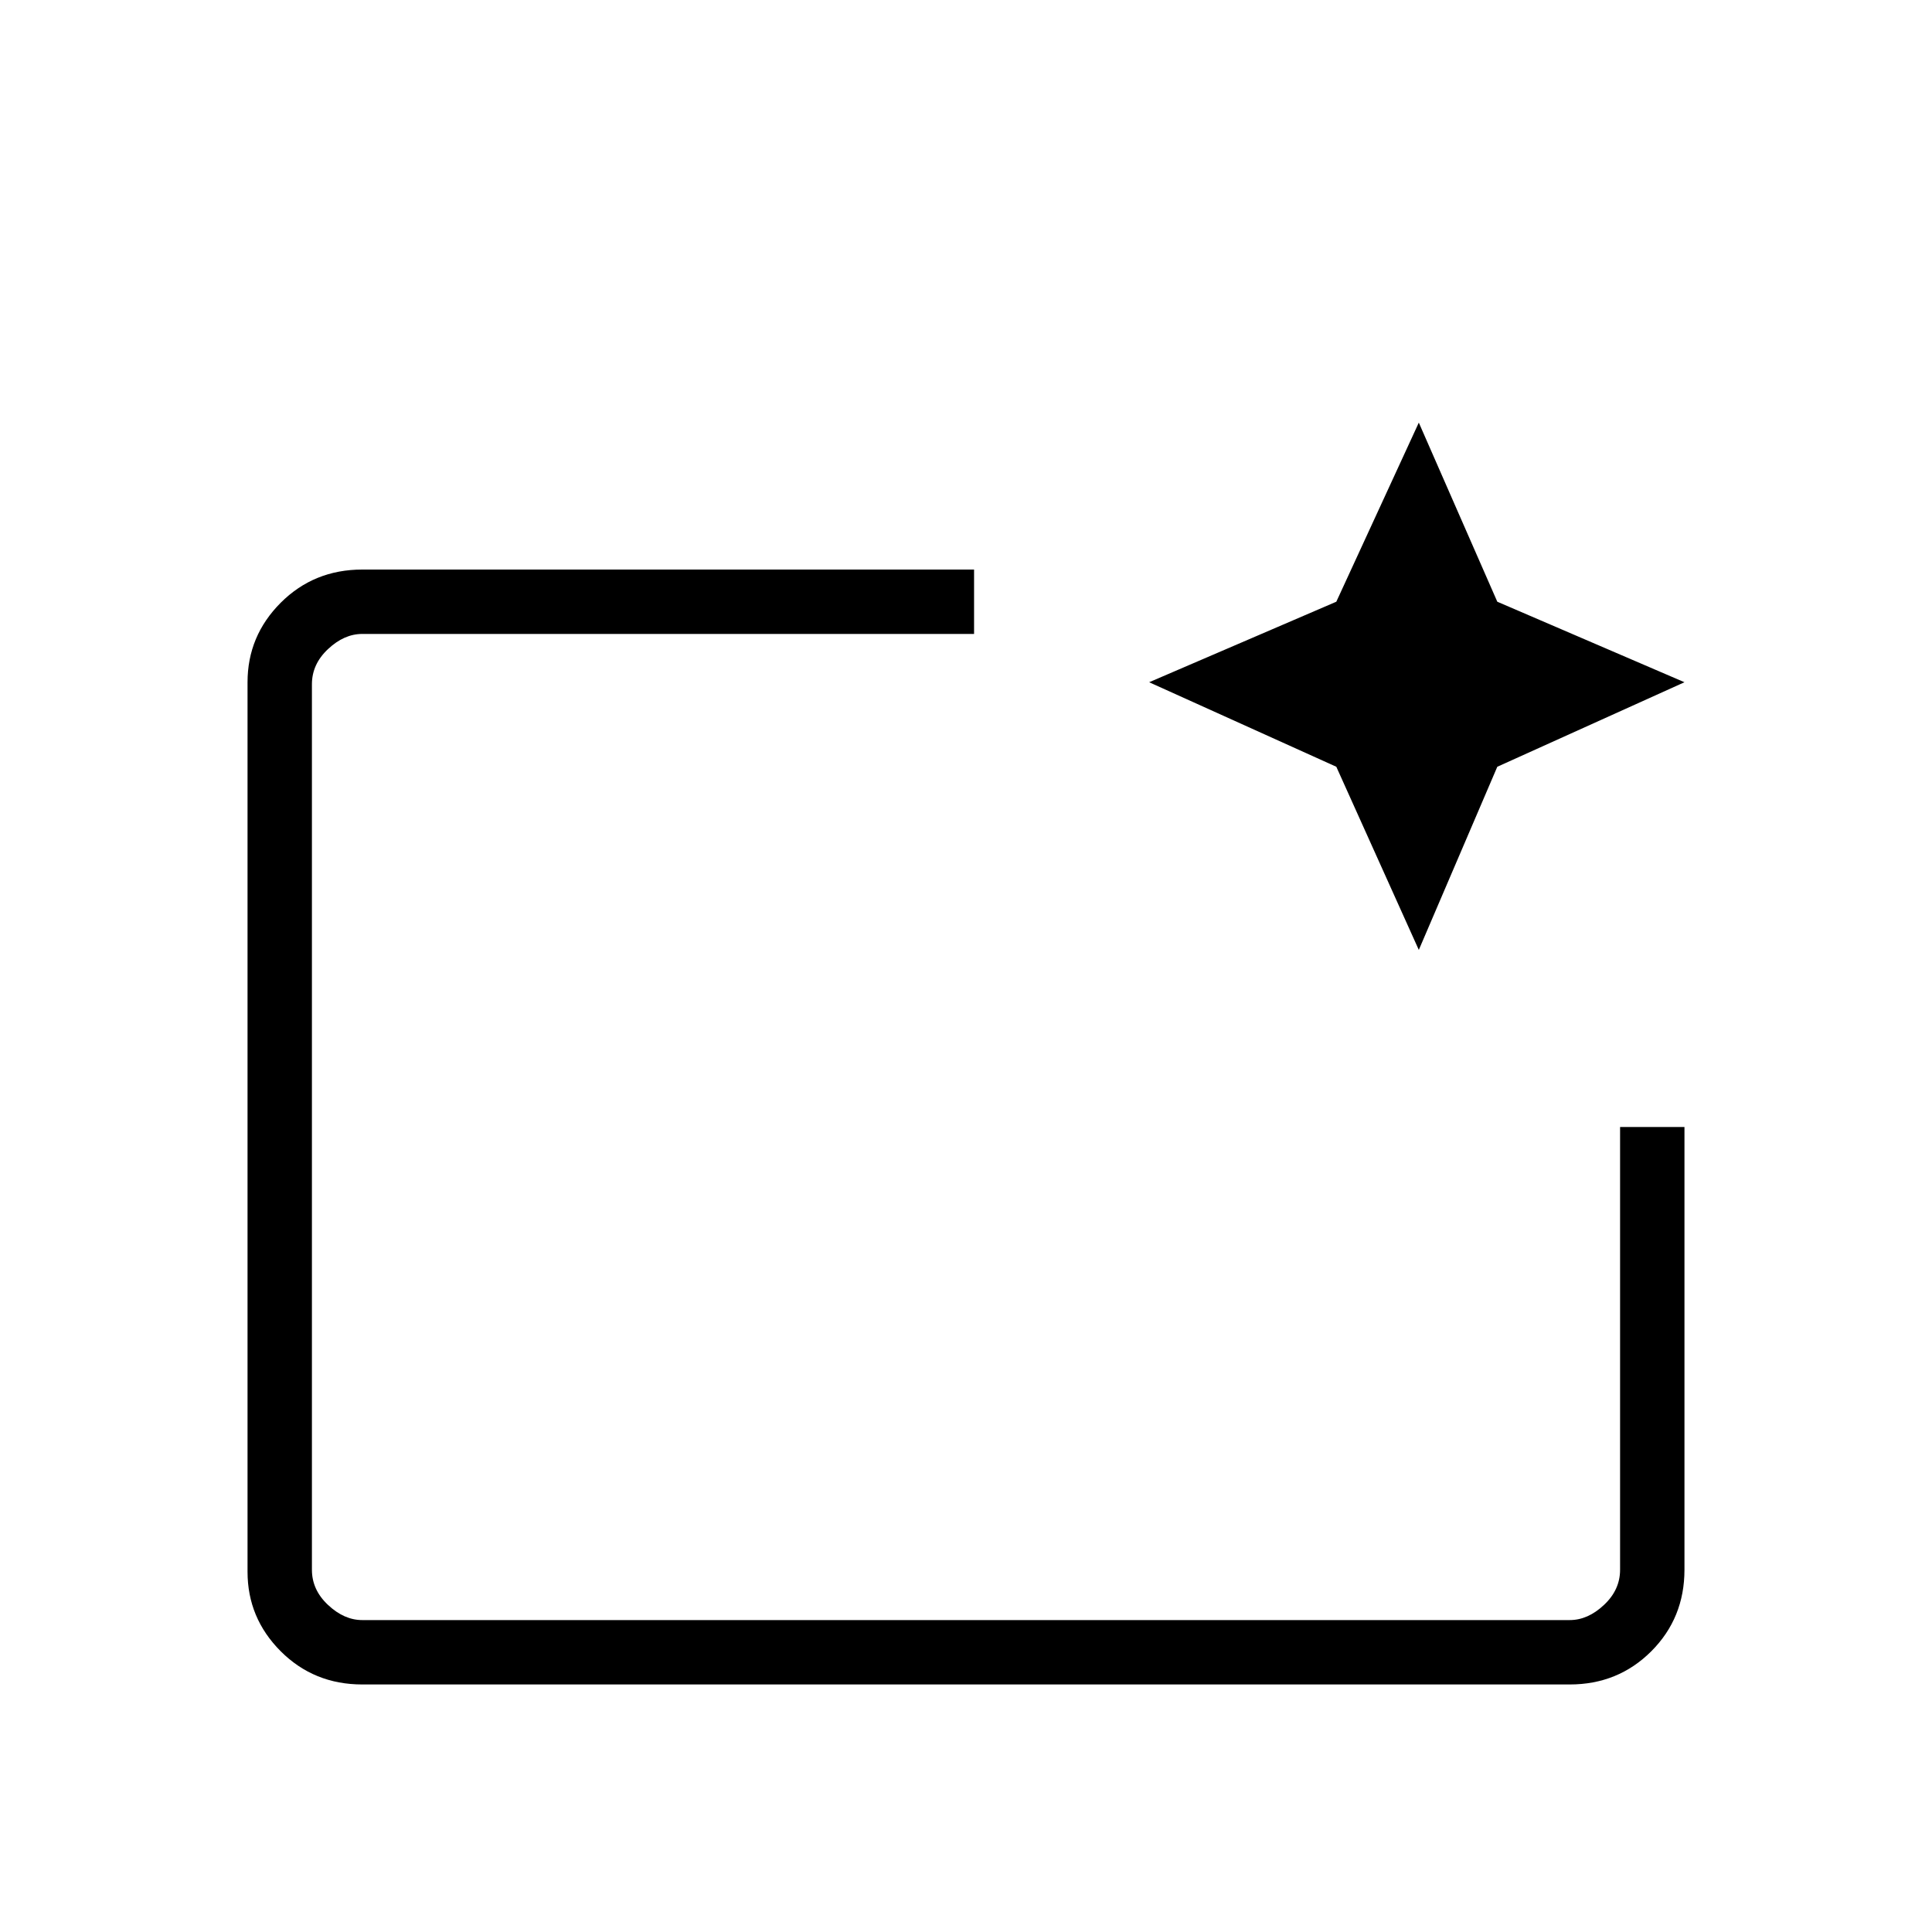 <svg xmlns="http://www.w3.org/2000/svg" height="40" width="40"><path d="M32.5 34.875h-25q-1 0-1.688-.687-.687-.688-.687-1.646V14.125q0-.958.687-1.646.688-.687 1.688-.687h12.667v1.333H7.5q-.375 0-.708.313-.334.312-.334.729V32.5q0 .417.334.729.333.313.708.313h25q.375 0 .708-.313.334-.312.334-.729v-9.167h1.333V32.5q0 1-.687 1.688-.688.687-1.688.687ZM6.458 33.542V13.125v10.208-1 11.209Zm22.917-13.875-1.708-3.792-3.875-1.75 3.875-1.667 1.708-3.708L31 12.458l3.875 1.667L31 15.875Z"/></svg>